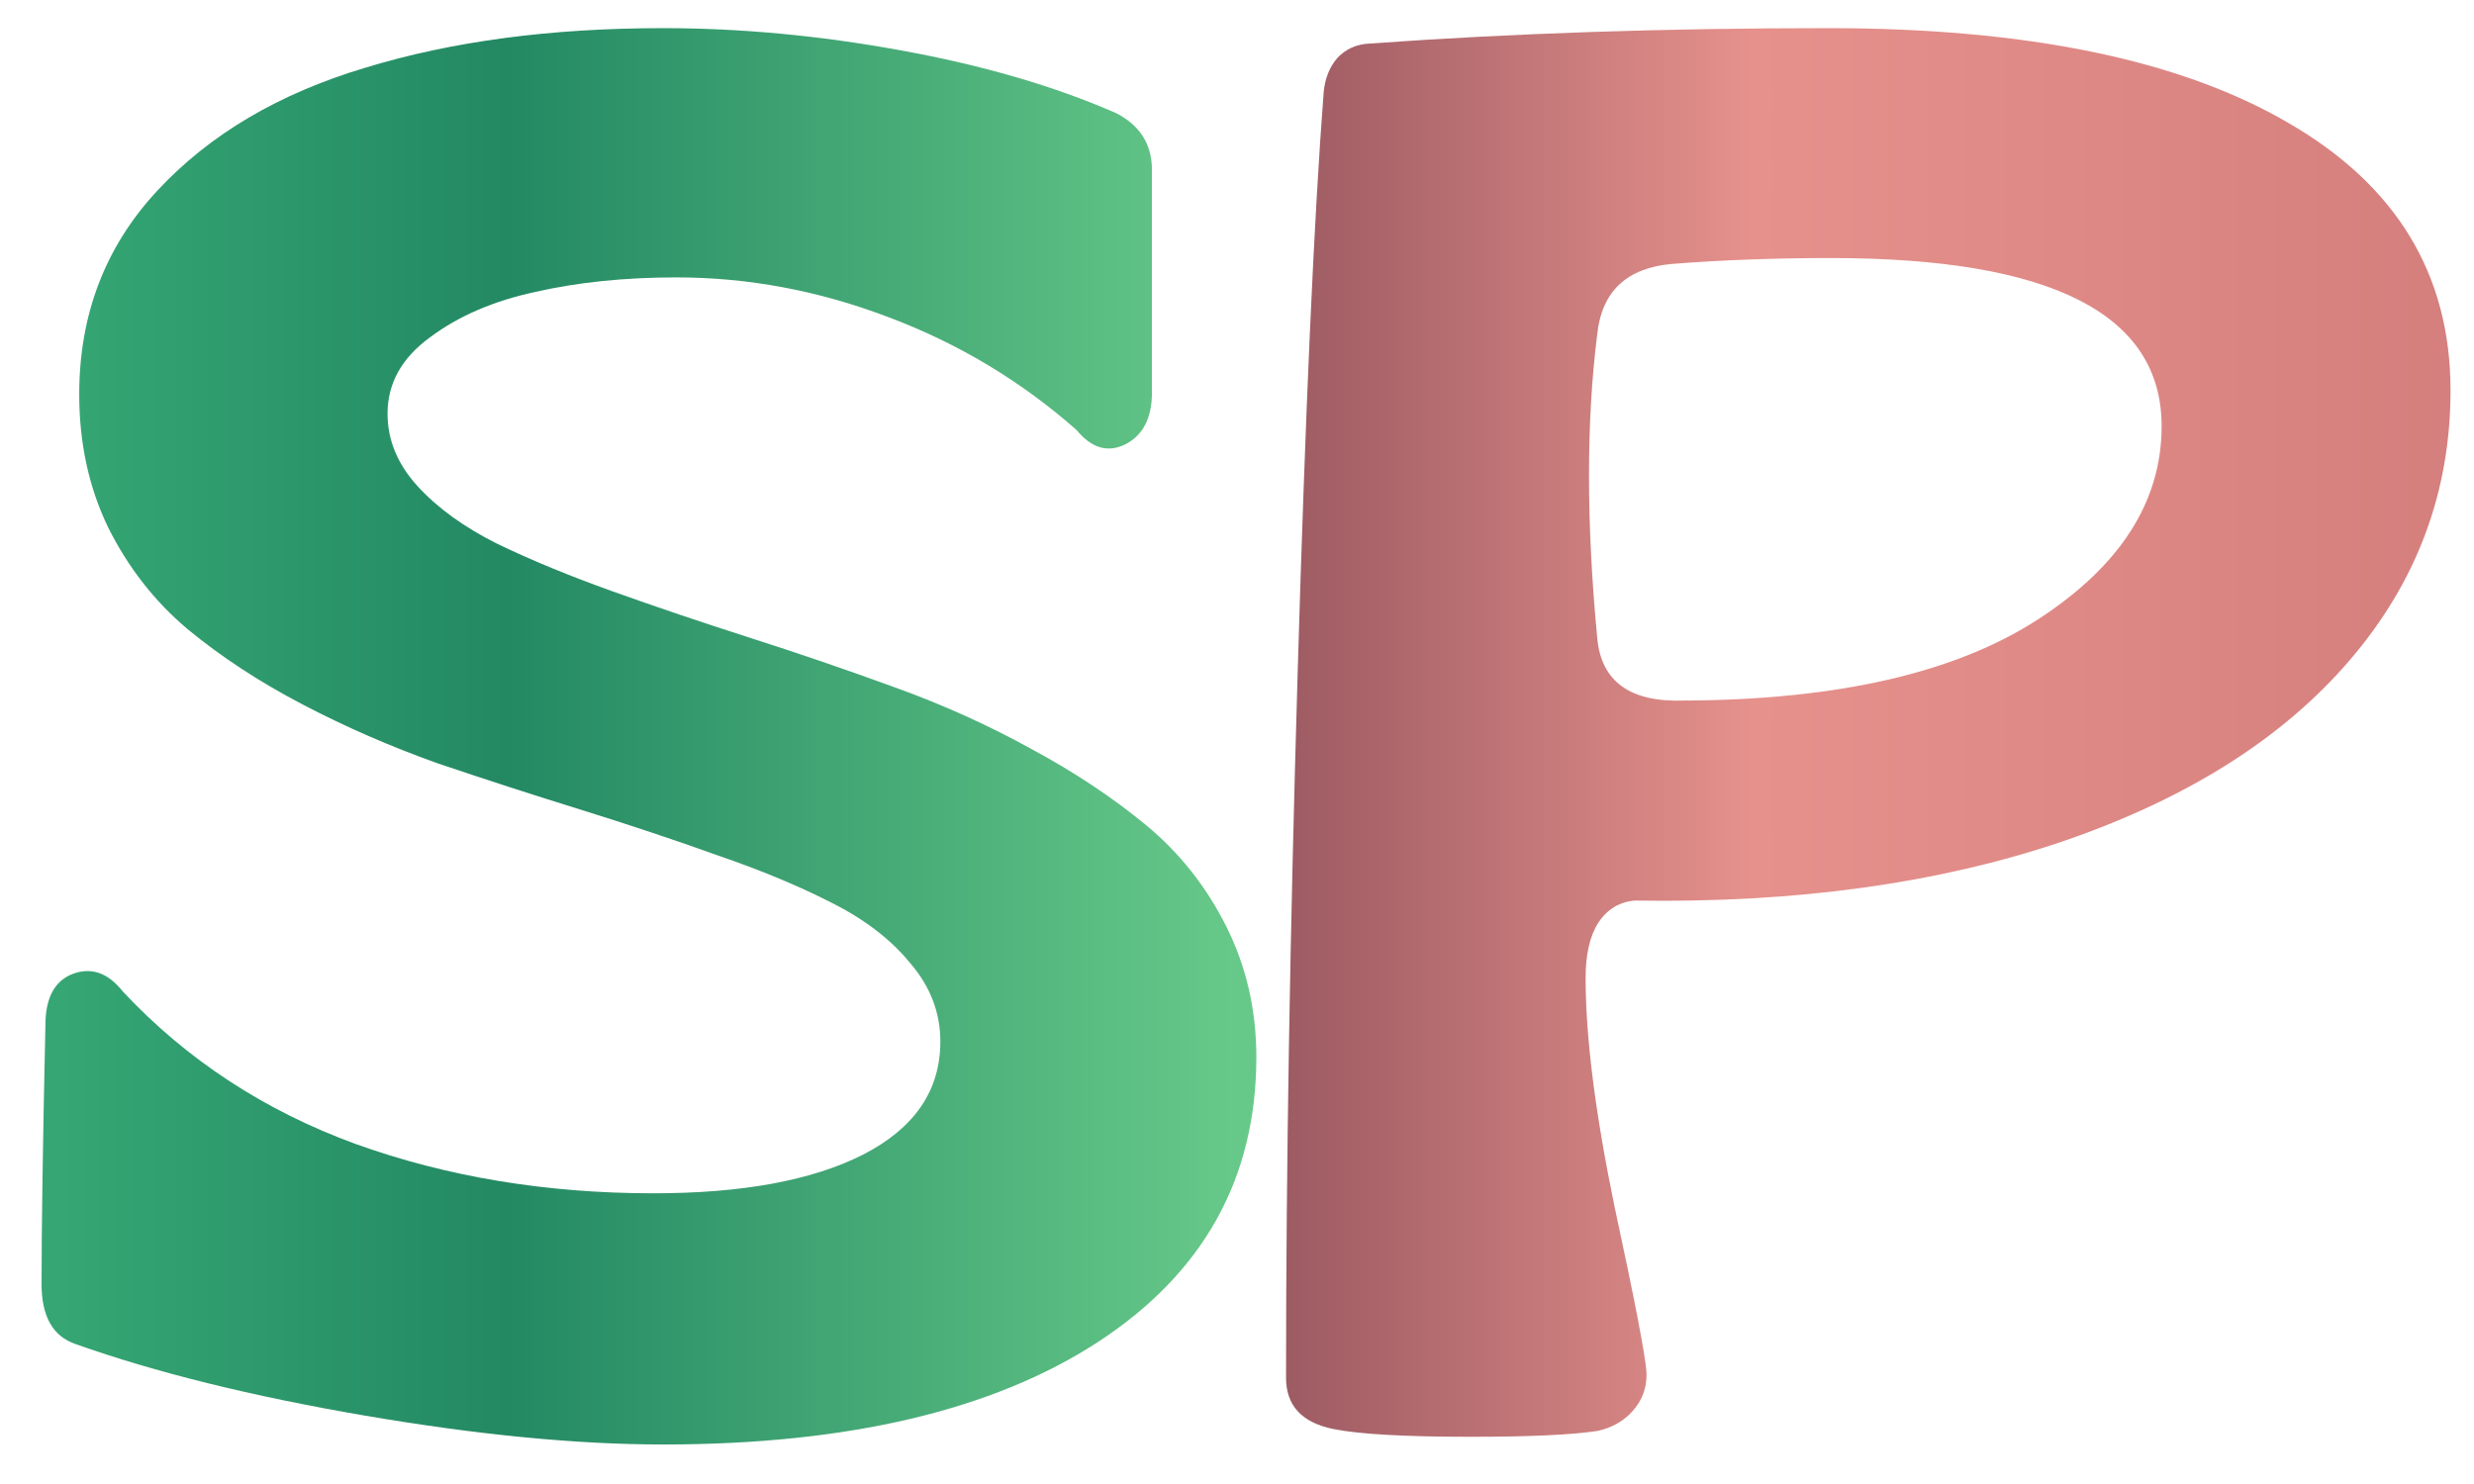 <svg width="45" height="27" viewBox="0 0 45 27" fill="none" xmlns="http://www.w3.org/2000/svg">
<path d="M12.059 26.281C10.488 26.281 8.678 26.105 6.627 25.754C4.576 25.402 2.824 24.969 1.371 24.453C0.961 24.312 0.756 23.949 0.756 23.363C0.756 22.332 0.779 20.762 0.826 18.652C0.826 18.16 0.99 17.85 1.318 17.721C1.658 17.592 1.963 17.697 2.232 18.037C3.393 19.279 4.805 20.205 6.469 20.814C8.133 21.412 9.938 21.711 11.883 21.711C13.5 21.711 14.771 21.477 15.697 21.008C16.635 20.527 17.104 19.842 17.104 18.951C17.104 18.424 16.922 17.949 16.559 17.527C16.207 17.094 15.727 16.725 15.117 16.42C14.52 16.115 13.828 15.828 13.043 15.559C12.258 15.277 11.432 15.002 10.565 14.732C9.697 14.463 8.83 14.182 7.963 13.889C7.107 13.584 6.287 13.227 5.502 12.816C4.717 12.406 4.02 11.949 3.41 11.445C2.812 10.941 2.332 10.326 1.969 9.6C1.617 8.873 1.441 8.064 1.441 7.174C1.441 5.721 1.916 4.484 2.865 3.465C3.814 2.445 5.074 1.701 6.645 1.232C8.215 0.752 10.02 0.512 12.059 0.512C13.465 0.512 14.906 0.646 16.383 0.916C17.871 1.186 19.178 1.566 20.303 2.059C20.736 2.281 20.953 2.627 20.953 3.096V7.139C20.953 7.607 20.789 7.924 20.461 8.088C20.145 8.24 19.852 8.152 19.582 7.824C18.574 6.934 17.432 6.248 16.154 5.768C14.889 5.287 13.605 5.047 12.305 5.047C11.367 5.047 10.512 5.135 9.738 5.311C8.977 5.475 8.338 5.75 7.822 6.137C7.307 6.512 7.049 6.975 7.049 7.525C7.049 8.006 7.23 8.445 7.594 8.844C7.957 9.242 8.443 9.594 9.053 9.898C9.662 10.191 10.359 10.479 11.145 10.76C11.93 11.041 12.762 11.322 13.641 11.604C14.52 11.885 15.393 12.184 16.26 12.5C17.139 12.816 17.971 13.191 18.756 13.625C19.541 14.047 20.238 14.51 20.848 15.014C21.457 15.518 21.943 16.133 22.307 16.859C22.67 17.586 22.852 18.377 22.852 19.232C22.852 21.436 21.891 23.164 19.969 24.418C18.059 25.66 15.422 26.281 12.059 26.281Z" fill="url(#paint0_linear_13_2)"/>
<path d="M26.749 26.141C25.554 26.141 24.722 26.094 24.253 26C23.679 25.883 23.392 25.572 23.392 25.068C23.392 21.295 23.462 17.023 23.603 12.254C23.743 7.473 23.902 3.945 24.077 1.672C24.101 1.426 24.183 1.221 24.323 1.057C24.476 0.893 24.669 0.805 24.904 0.793C27.505 0.605 30.288 0.512 33.253 0.512C36.862 0.512 39.652 1.086 41.62 2.234C43.589 3.371 44.573 4.994 44.573 7.104C44.573 8.955 43.958 10.596 42.728 12.025C41.509 13.443 39.769 14.539 37.507 15.312C35.257 16.074 32.667 16.432 29.738 16.385C29.456 16.408 29.234 16.543 29.07 16.789C28.917 17.035 28.841 17.369 28.841 17.791C28.841 18.869 29.017 20.258 29.368 21.957C29.732 23.645 29.925 24.646 29.948 24.963C29.96 25.232 29.878 25.467 29.702 25.666C29.538 25.854 29.322 25.977 29.052 26.035C28.595 26.105 27.827 26.141 26.749 26.141ZM30.634 12.746C33.423 12.734 35.568 12.242 37.068 11.27C38.568 10.297 39.318 9.125 39.318 7.754C39.318 5.715 37.314 4.695 33.306 4.695C32.286 4.695 31.325 4.73 30.423 4.801C29.591 4.871 29.134 5.299 29.052 6.084C28.853 7.666 28.853 9.506 29.052 11.604C29.122 12.4 29.65 12.781 30.634 12.746Z" fill="url(#paint1_linear_13_2)"/>
<defs>
<linearGradient id="paint0_linear_13_2" x1="0" y1="14.511" x2="22.489" y2="14.511" gradientUnits="userSpaceOnUse">
<stop stop-color="#38AA76"/>
<stop offset="0.409" stop-color="#238963"/>
<stop offset="1" stop-color="#67C989"/>
</linearGradient>
<linearGradient id="paint1_linear_13_2" x1="22.489" y1="14.511" x2="46" y2="14.511" gradientUnits="userSpaceOnUse">
<stop stop-color="#95555E"/>
<stop offset="0" stop-color="#95555E"/>
<stop offset="0.4" stop-color="#E6918C"/>
<stop offset="1" stop-color="#D37D7C"/>
</linearGradient>
</defs>
</svg>
